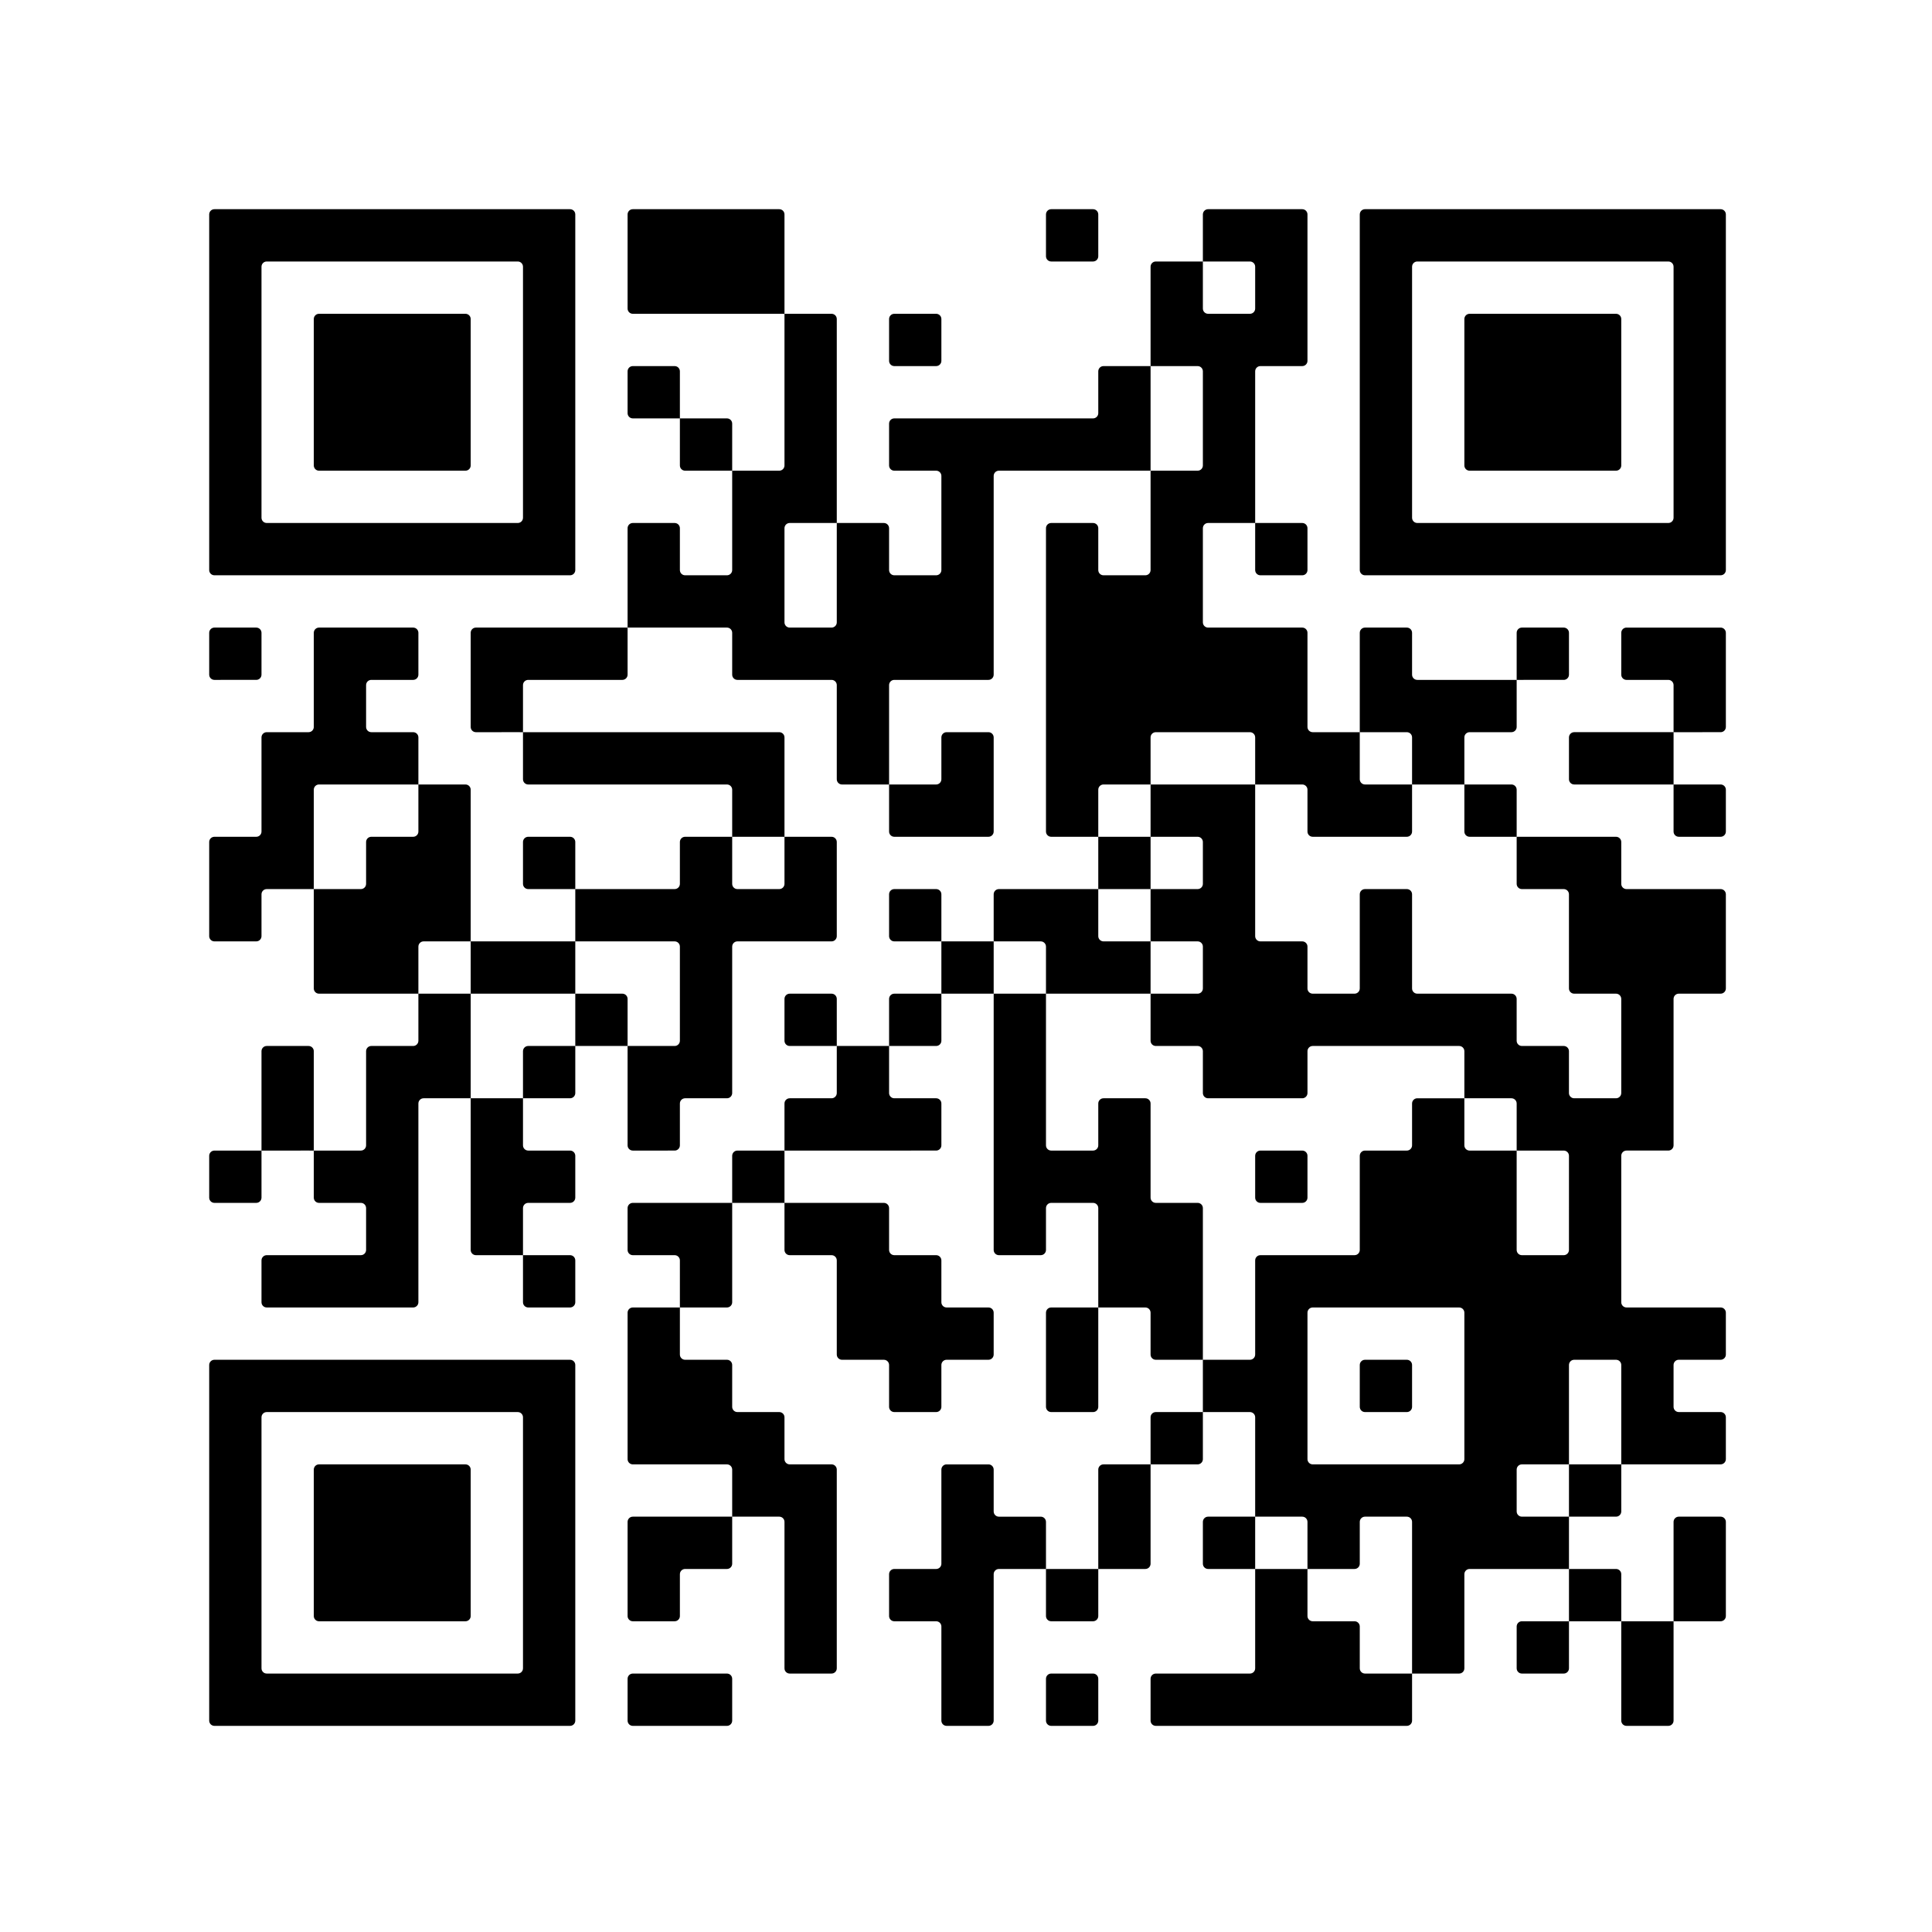 <?xml version="1.0" encoding="UTF-8" standalone="no"?>
<!-- Created with Inkscape (http://www.inkscape.org/) -->

<svg
   width="39.158mm"
   height="39.158mm"
   viewBox="0 0 39.158 39.158"
   version="1.1"
   id="svg5"
   sodipodi:docname="qrcode.svg"
   inkscape:version="1.2.1 (9c6d41e410, 2022-07-14)"
   xmlns:inkscape="http://www.inkscape.org/namespaces/inkscape"
   xmlns:sodipodi="http://sodipodi.sourceforge.net/DTD/sodipodi-0.dtd"
   xmlns="http://www.w3.org/2000/svg"
   xmlns:svg="http://www.w3.org/2000/svg">
  <rect x="0" y="0" width="39.158" height="39.158" fill="#808080" stroke="none"/>
  <sodipodi:namedview
     id="namedview7"
     pagecolor="#ffffff"
     bordercolor="#000000"
     borderopacity="0.25"
     inkscape:showpageshadow="2"
     inkscape:pageopacity="0.0"
     inkscape:pagecheckerboard="0"
     inkscape:deskcolor="#d1d1d1"
     inkscape:document-units="mm"
     showgrid="false"
     inkscape:zoom="0.76880612"
     inkscape:cx="-0.65035903"
     inkscape:cy="0"
     inkscape:window-width="1920"
     inkscape:window-height="1017"
     inkscape:window-x="-8"
     inkscape:window-y="-8"
     inkscape:window-maximized="1"
     inkscape:current-layer="layer1" />
  <defs
     id="defs2" />
  <g
     inkscape:label="Ebene 1"
     inkscape:groupmode="layer"
     id="layer1"
     transform="translate(-99.287,-148.328)">
    <g
       inkscape:label="QR Code: https://github.com/htlweiz/car-shield"
       transform="matrix(0.265,0,0,0.265,99.287,148.328)"
       id="g1207">
      <rect
         x="0"
         y="0"
         width="148"
         height="148"
         style="fill:#ffffff;stroke:none"
         id="rect1201" />
      <g
         style="fill:#000000;stroke:none"
         id="g1205">
        <path
           d="m 127.6,132 h -3.2 c -0.221,0 -0.4,-0.179 -0.4,-0.4 V 124 h 4 v 7.6 c 0,0.221 -0.179,0.4 -0.4,0.4 z m -20,0 H 88.4 c -0.221,0 -0.4,-0.179 -0.4,-0.4 v -3.2 c 0,-0.221 0.179,-0.4 0.4,-0.4 h 7.2 c 0.221,0 0.4,-0.179 0.4,-0.4 V 120 h 4 v 3.6 c 0,0.221 0.179,0.4 0.4,0.4 h 3.2 c 0.221,0 0.4,0.179 0.4,0.4 v 3.2 c 0,0.221 0.179,0.4 0.4,0.4 h 3.6 v 3.6 c 0,0.221 -0.179,0.4 -0.4,0.4 z m -24,0 h -3.2 c -0.221,0 -0.4,-0.179 -0.4,-0.4 v -3.2 c 0,-0.221 0.179,-0.4 0.4,-0.4 h 3.2 c 0.221,0 0.4,0.179 0.4,0.4 v 3.2 c 0,0.221 -0.179,0.4 -0.4,0.4 z m -8,0 h -3.2 c -0.221,0 -0.4,-0.179 -0.4,-0.4 v -7.2 c 0,-0.221 -0.179,-0.4 -0.4,-0.4 h -3.2 c -0.221,0 -0.4,-0.179 -0.4,-0.4 v -3.2 c 0,-0.221 0.179,-0.4 0.4,-0.4 h 3.2 c 0.221,0 0.4,-0.179 0.4,-0.4 v -7.2 c 0,-0.221 0.179,-0.4 0.4,-0.4 h 3.2 c 0.221,0 0.4,0.179 0.4,0.4 v 3.2 c 0,0.221 0.179,0.4 0.4,0.4 h 3.2 c 0.221,0 0.4,0.179 0.4,0.4 v 3.6 h -3.6 c -0.221,0 -0.4,0.179 -0.4,0.4 v 11.2 c 0,0.221 -0.179,0.4 -0.4,0.4 z m -20,0 h -7.2 c -0.221,0 -0.4,-0.179 -0.4,-0.4 v -3.2 c 0,-0.221 0.179,-0.4 0.4,-0.4 h 7.2 c 0.221,0 0.4,0.179 0.4,0.4 v 3.2 c 0,0.221 -0.179,0.4 -0.4,0.4 z m -12,0 H 16.4 c -0.221,0 -0.4,-0.179 -0.4,-0.4 v -27.2 c 0,-0.221 0.179,-0.4 0.4,-0.4 h 27.2 c 0.221,0 0.4,0.179 0.4,0.4 v 27.2 c 0,0.221 -0.179,0.4 -0.4,0.4 z m 76,-4 h -3.2 c -0.221,0 -0.4,-0.179 -0.4,-0.4 v -3.2 c 0,-0.221 0.179,-0.4 0.4,-0.4 h 3.6 v 3.6 c 0,0.221 -0.179,0.4 -0.4,0.4 z m -8,0 H 108 v -11.6 c 0,-0.221 -0.179,-0.4 -0.4,-0.4 h -3.2 c -0.221,0 -0.4,0.179 -0.4,0.4 v 3.2 c 0,0.221 -0.179,0.4 -0.4,0.4 H 100 v -3.6 c 0,-0.221 -0.179,-0.4 -0.4,-0.4 H 96 v -7.6 C 96,108.179 95.821,108 95.6,108 H 92 v -4 h 3.6 c 0.221,0 0.4,-0.179 0.4,-0.4 V 96.4 C 96,96.179 96.179,96 96.4,96 h 7.2 c 0.221,0 0.4,-0.179 0.4,-0.4 v -7.2 c 0,-0.221 0.179,-0.4 0.4,-0.4 h 3.2 c 0.221,0 0.4,-0.179 0.4,-0.4 v -3.2 c 0,-0.221 0.179,-0.4 0.4,-0.4 h 3.6 v 3.6 c 0,0.221 0.179,0.4 0.4,0.4 h 3.6 v 7.6 c 0,0.221 0.179,0.4 0.4,0.4 h 3.2 c 0.221,0 0.4,-0.179 0.4,-0.4 V 88.4 C 120,88.179 119.821,88 119.6,88 H 116 V 84.4 C 116,84.179 115.821,84 115.6,84 H 112 v -3.6 c 0,-0.221 -0.179,-0.4 -0.4,-0.4 h -11.2 c -0.221,0 -0.4,0.179 -0.4,0.4 v 3.2 c 0,0.221 -0.179,0.4 -0.4,0.4 H 92.4 C 92.179,84 92,83.821 92,83.6 V 80.4 C 92,80.179 91.821,80 91.6,80 H 88.4 C 88.179,80 88,79.821 88,79.6 V 76 h 3.6 C 91.821,76 92,75.821 92,75.6 V 72.4 C 92,72.179 91.821,72 91.6,72 H 88 v -4 h 3.6 C 91.821,68 92,67.821 92,67.6 V 64.4 C 92,64.179 91.821,64 91.6,64 H 88 v -4 h 8 v 11.6 c 0,0.221 0.179,0.4 0.4,0.4 h 3.2 c 0.221,0 0.4,0.179 0.4,0.4 v 3.2 c 0,0.221 0.179,0.4 0.4,0.4 h 3.2 c 0.221,0 0.4,-0.179 0.4,-0.4 v -7.2 c 0,-0.221 0.179,-0.4 0.4,-0.4 h 3.2 c 0.221,0 0.4,0.179 0.4,0.4 v 7.2 c 0,0.221 0.179,0.4 0.4,0.4 h 7.2 c 0.221,0 0.4,0.179 0.4,0.4 v 3.2 c 0,0.221 0.179,0.4 0.4,0.4 h 3.2 c 0.221,0 0.4,0.179 0.4,0.4 v 3.2 c 0,0.221 0.179,0.4 0.4,0.4 h 3.2 c 0.221,0 0.4,-0.179 0.4,-0.4 v -7.2 c 0,-0.221 -0.179,-0.4 -0.4,-0.4 h -3.2 c -0.221,0 -0.4,-0.179 -0.4,-0.4 v -7.2 c 0,-0.221 -0.179,-0.4 -0.4,-0.4 h -3.2 C 116.179,68 116,67.821 116,67.6 V 64 h 7.6 c 0.221,0 0.4,0.179 0.4,0.4 v 3.2 c 0,0.221 0.179,0.4 0.4,0.4 h 7.2 c 0.221,0 0.4,0.179 0.4,0.4 v 7.2 c 0,0.221 -0.179,0.4 -0.4,0.4 h -3.2 c -0.221,0 -0.4,0.179 -0.4,0.4 v 11.2 c 0,0.221 -0.179,0.4 -0.4,0.4 h -3.2 c -0.221,0 -0.4,0.179 -0.4,0.4 v 11.2 c 0,0.221 0.179,0.4 0.4,0.4 h 7.2 c 0.221,0 0.4,0.179 0.4,0.4 v 3.2 c 0,0.221 -0.179,0.4 -0.4,0.4 h -3.2 c -0.221,0 -0.4,0.179 -0.4,0.4 v 3.2 c 0,0.221 0.179,0.4 0.4,0.4 h 3.2 c 0.221,0 0.4,0.179 0.4,0.4 v 3.2 c 0,0.221 -0.179,0.4 -0.4,0.4 H 124 v -7.6 c 0,-0.221 -0.179,-0.4 -0.4,-0.4 h -3.2 c -0.221,0 -0.4,0.179 -0.4,0.4 v 7.6 h -3.6 c -0.221,0 -0.4,0.179 -0.4,0.4 v 3.2 c 0,0.221 0.179,0.4 0.4,0.4 h 3.6 v 4 h -7.6 c -0.221,0 -0.4,0.179 -0.4,0.4 v 7.2 c 0,0.221 -0.179,0.4 -0.4,0.4 z m -48,0 H 60.4 C 60.179,128 60,127.821 60,127.6 V 116.4 C 60,116.179 59.821,116 59.6,116 H 56 v -3.6 c 0,-0.221 -0.179,-0.4 -0.4,-0.4 h -7.2 c -0.221,0 -0.4,-0.179 -0.4,-0.4 v -11.2 c 0,-0.221 0.179,-0.4 0.4,-0.4 H 52 v 3.6 c 0,0.221 0.179,0.4 0.4,0.4 h 3.2 c 0.221,0 0.4,0.179 0.4,0.4 v 3.2 c 0,0.221 0.179,0.4 0.4,0.4 h 3.2 c 0.221,0 0.4,0.179 0.4,0.4 v 3.2 c 0,0.221 0.179,0.4 0.4,0.4 h 3.2 c 0.221,0 0.4,0.179 0.4,0.4 v 15.2 c 0,0.221 -0.179,0.4 -0.4,0.4 z M 40,127.6 V 108.4 C 40,108.179 39.821,108 39.6,108 H 20.4 c -0.221,0 -0.4,0.179 -0.4,0.4 v 19.2 c 0,0.221 0.179,0.4 0.4,0.4 h 19.2 c 0.221,0 0.4,-0.179 0.4,-0.4 z M 131.6,124 H 128 v -7.6 c 0,-0.221 0.179,-0.4 0.4,-0.4 h 3.2 c 0.221,0 0.4,0.179 0.4,0.4 v 7.2 c 0,0.221 -0.179,0.4 -0.4,0.4 z m -8,0 H 120 v -4 h 3.6 c 0.221,0 0.4,0.179 0.4,0.4 v 3.6 z m -40,0 H 80.4 C 80.179,124 80,123.821 80,123.6 V 120 h 4 v 3.6 c 0,0.221 -0.179,0.4 -0.4,0.4 z m -32,0 h -3.2 c -0.221,0 -0.4,-0.179 -0.4,-0.4 v -7.2 c 0,-0.221 0.179,-0.4 0.4,-0.4 H 56 v 3.6 c 0,0.221 -0.179,0.4 -0.4,0.4 h -3.2 c -0.221,0 -0.4,0.179 -0.4,0.4 v 3.2 c 0,0.221 -0.179,0.4 -0.4,0.4 z m -16,0 H 24.4 c -0.221,0 -0.4,-0.179 -0.4,-0.4 v -11.2 c 0,-0.221 0.179,-0.4 0.4,-0.4 h 11.2 c 0.221,0 0.4,0.179 0.4,0.4 v 11.2 c 0,0.221 -0.179,0.4 -0.4,0.4 z m 60,-4 h -3.2 c -0.221,0 -0.4,-0.179 -0.4,-0.4 v -3.2 c 0,-0.221 0.179,-0.4 0.4,-0.4 H 96 v 4 z m -8,0 H 84 v -7.6 c 0,-0.221 0.179,-0.4 0.4,-0.4 H 88 v 7.6 c 0,0.221 -0.179,0.4 -0.4,0.4 z m 36,-4 H 120 v -4 h 4 v 3.6 c 0,0.221 -0.179,0.4 -0.4,0.4 z M 112,111.6 v -11.2 c 0,-0.221 -0.179,-0.4 -0.4,-0.4 h -11.2 c -0.221,0 -0.4,0.179 -0.4,0.4 v 11.2 c 0,0.221 0.179,0.4 0.4,0.4 h 11.2 c 0.221,0 0.4,-0.179 0.4,-0.4 z M 91.6,112 H 88 v -3.6 c 0,-0.221 0.179,-0.4 0.4,-0.4 H 92 v 3.6 c 0,0.221 -0.179,0.4 -0.4,0.4 z m 16,-4 h -3.2 c -0.221,0 -0.4,-0.179 -0.4,-0.4 v -3.2 c 0,-0.221 0.179,-0.4 0.4,-0.4 h 3.2 c 0.221,0 0.4,0.179 0.4,0.4 v 3.2 c 0,0.221 -0.179,0.4 -0.4,0.4 z m -24,0 h -3.2 c -0.221,0 -0.4,-0.179 -0.4,-0.4 v -7.2 c 0,-0.221 0.179,-0.4 0.4,-0.4 H 84 v 7.6 c 0,0.221 -0.179,0.4 -0.4,0.4 z m -12,0 h -3.2 c -0.221,0 -0.4,-0.179 -0.4,-0.4 v -3.2 C 68,104.179 67.821,104 67.6,104 H 64.4 C 64.179,104 64,103.821 64,103.6 V 96.4 C 64,96.179 63.821,96 63.6,96 H 60.4 C 60.179,96 60,95.821 60,95.6 V 92 h 7.6 c 0.221,0 0.4,0.179 0.4,0.4 v 3.2 c 0,0.221 0.179,0.4 0.4,0.4 h 3.2 c 0.221,0 0.4,0.179 0.4,0.4 v 3.2 c 0,0.221 0.179,0.4 0.4,0.4 h 3.2 c 0.221,0 0.4,0.179 0.4,0.4 v 3.2 c 0,0.221 -0.179,0.4 -0.4,0.4 h -3.2 c -0.221,0 -0.4,0.179 -0.4,0.4 v 3.2 c 0,0.221 -0.179,0.4 -0.4,0.4 z m 20,-4 h -3.2 c -0.221,0 -0.4,-0.179 -0.4,-0.4 v -3.2 C 88,100.179 87.821,100 87.6,100 H 84 V 92.4 C 84,92.179 83.821,92 83.6,92 H 80.4 C 80.179,92 80,92.179 80,92.4 v 3.2 C 80,95.821 79.821,96 79.6,96 H 76.4 C 76.179,96 76,95.821 76,95.6 V 76 h 4 v 11.6 c 0,0.221 0.179,0.4 0.4,0.4 h 3.2 C 83.821,88 84,87.821 84,87.6 V 84.4 C 84,84.179 84.179,84 84.4,84 h 3.2 c 0.221,0 0.4,0.179 0.4,0.4 v 7.2 c 0,0.221 0.179,0.4 0.4,0.4 h 3.2 c 0.221,0 0.4,0.179 0.4,0.4 V 104 Z m -36,-4 H 52 V 96.4 C 52,96.179 51.821,96 51.6,96 H 48.4 C 48.179,96 48,95.821 48,95.6 V 92.4 C 48,92.179 48.179,92 48.4,92 H 56 v 7.6 c 0,0.221 -0.179,0.4 -0.4,0.4 z m -12,0 H 40.4 C 40.179,100 40,99.821 40,99.6 V 96 h 3.6 c 0.221,0 0.4,0.179 0.4,0.4 v 3.2 c 0,0.221 -0.179,0.4 -0.4,0.4 z m -12,0 H 20.4 C 20.179,100 20,99.821 20,99.6 V 96.4 C 20,96.179 20.179,96 20.4,96 h 7.2 C 27.821,96 28,95.821 28,95.6 V 92.4 C 28,92.179 27.821,92 27.6,92 H 24.4 C 24.179,92 24,91.821 24,91.6 V 88 h 3.6 C 27.821,88 28,87.821 28,87.6 V 80.4 C 28,80.179 28.179,80 28.4,80 h 3.2 C 31.821,80 32,79.821 32,79.6 V 76 h 4 v 8 H 32.4 C 32.179,84 32,84.179 32,84.4 v 15.2 c 0,0.221 -0.179,0.4 -0.4,0.4 z m 8,-4 H 36.4 C 36.179,96 36,95.821 36,95.6 V 84 h 4 v 3.6 c 0,0.221 0.179,0.4 0.4,0.4 h 3.2 c 0.221,0 0.4,0.179 0.4,0.4 v 3.2 C 44,91.821 43.821,92 43.6,92 H 40.4 C 40.179,92 40,92.179 40,92.4 V 96 Z m 60,-4 H 96.4 C 96.179,92 96,91.821 96,91.6 V 88.4 C 96,88.179 96.179,88 96.4,88 h 3.2 c 0.221,0 0.4,0.179 0.4,0.4 v 3.2 c 0,0.221 -0.179,0.4 -0.4,0.4 z m -40,0 H 56 V 88.4 C 56,88.179 56.179,88 56.4,88 H 60 v 4 z m -40,0 H 16.4 C 16.179,92 16,91.821 16,91.6 V 88.4 C 16,88.179 16.179,88 16.4,88 H 20 v 3.6 c 0,0.221 -0.179,0.4 -0.4,0.4 z m 52,-4 H 60 V 84.4 C 60,84.179 60.179,84 60.4,84 h 3.2 C 63.821,84 64,83.821 64,83.6 V 80 h 4 v 3.6 c 0,0.221 0.179,0.4 0.4,0.4 h 3.2 c 0.221,0 0.4,0.179 0.4,0.4 v 3.2 c 0,0.221 -0.179,0.4 -0.4,0.4 z m -20,0 H 48.4 C 48.179,88 48,87.821 48,87.6 V 80 h 3.6 C 51.821,80 52,79.821 52,79.6 V 72.4 C 52,72.179 51.821,72 51.6,72 H 44 v -4 h 7.6 C 51.821,68 52,67.821 52,67.6 V 64.4 C 52,64.179 52.179,64 52.4,64 H 56 v 3.6 c 0,0.221 0.179,0.4 0.4,0.4 h 3.2 C 59.821,68 60,67.821 60,67.6 V 64 h 3.6 c 0.221,0 0.4,0.179 0.4,0.4 v 7.2 C 64,71.821 63.821,72 63.6,72 H 56.4 C 56.179,72 56,72.179 56,72.4 V 83.6 C 56,83.821 55.821,84 55.6,84 H 52.4 C 52.179,84 52,84.179 52,84.4 v 3.2 c 0,0.221 -0.179,0.4 -0.4,0.4 z m -28,0 H 20 V 80.4 C 20,80.179 20.179,80 20.4,80 h 3.2 c 0.221,0 0.4,0.179 0.4,0.4 V 88 Z m 20,-4 H 40 V 80.4 C 40,80.179 40.179,80 40.4,80 H 44 v 3.6 c 0,0.221 -0.179,0.4 -0.4,0.4 z m 28,-4 H 68 V 76.4 C 68,76.179 68.179,76 68.4,76 H 72 v 3.6 c 0,0.221 -0.179,0.4 -0.4,0.4 z m -8,0 H 60.4 C 60.179,80 60,79.821 60,79.6 V 76.4 C 60,76.179 60.179,76 60.4,76 h 3.2 c 0.221,0 0.4,0.179 0.4,0.4 V 80 Z m -16,0 H 44 v -4 h 3.6 c 0.221,0 0.4,0.179 0.4,0.4 V 80 Z m 40,-4 H 80 V 72.4 C 80,72.179 79.821,72 79.6,72 H 76 V 68.4 C 76,68.179 76.179,68 76.4,68 H 84 v 3.6 c 0,0.221 0.179,0.4 0.4,0.4 H 88 v 4 z m -12,0 H 72 v -4 h 4 v 4 z m -32,0 H 36 v -4 h 8 v 4 z m -12,0 H 24.4 C 24.179,76 24,75.821 24,75.6 V 68 h 3.6 C 27.821,68 28,67.821 28,67.6 V 64.4 C 28,64.179 28.179,64 28.4,64 h 3.2 C 31.821,64 32,63.821 32,63.6 V 60 h 3.6 c 0.221,0 0.4,0.179 0.4,0.4 V 72 H 32.4 C 32.179,72 32,72.179 32,72.4 V 76 Z m 40,-4 H 68.4 C 68.179,72 68,71.821 68,71.6 V 68.4 C 68,68.179 68.179,68 68.4,68 h 3.2 c 0.221,0 0.4,0.179 0.4,0.4 V 72 Z m -52,0 H 16.4 C 16.179,72 16,71.821 16,71.6 V 64.4 C 16,64.179 16.179,64 16.4,64 h 3.2 C 19.821,64 20,63.821 20,63.6 V 56.4 C 20,56.179 20.179,56 20.4,56 h 3.2 C 23.821,56 24,55.821 24,55.6 V 48.4 C 24,48.179 24.179,48 24.4,48 h 7.2 c 0.221,0 0.4,0.179 0.4,0.4 v 3.2 C 32,51.821 31.821,52 31.6,52 H 28.4 C 28.179,52 28,52.179 28,52.4 v 3.2 c 0,0.221 0.179,0.4 0.4,0.4 h 3.2 c 0.221,0 0.4,0.179 0.4,0.4 V 60 H 24.4 C 24.179,60 24,60.179 24,60.4 V 68 H 20.4 C 20.179,68 20,68.179 20,68.4 v 3.2 c 0,0.221 -0.179,0.4 -0.4,0.4 z m 68,-4 H 84 v -4 h 4 v 4 z m -44,0 H 40.4 C 40.179,68 40,67.821 40,67.6 V 64.4 C 40,64.179 40.179,64 40.4,64 h 3.2 c 0.221,0 0.4,0.179 0.4,0.4 V 68 Z m 88,-4 h -3.2 C 128.179,64 128,63.821 128,63.6 V 60 h 3.6 c 0.221,0 0.4,0.179 0.4,0.4 v 3.2 c 0,0.221 -0.179,0.4 -0.4,0.4 z m -16,0 h -3.2 C 112.179,64 112,63.821 112,63.6 V 60 h 3.6 c 0.221,0 0.4,0.179 0.4,0.4 V 64 Z m -8,0 h -7.2 C 100.179,64 100,63.821 100,63.6 V 60.4 C 100,60.179 99.821,60 99.6,60 H 96 V 56.4 C 96,56.179 95.821,56 95.6,56 H 88.4 C 88.179,56 88,56.179 88,56.4 V 60 H 84.4 C 84.179,60 84,60.179 84,60.4 V 64 H 80.4 C 80.179,64 80,63.821 80,63.6 V 40.4 C 80,40.179 80.179,40 80.4,40 h 3.2 c 0.221,0 0.4,0.179 0.4,0.4 v 3.2 c 0,0.221 0.179,0.4 0.4,0.4 h 3.2 C 87.821,44 88,43.821 88,43.6 V 36 h 3.6 C 91.821,36 92,35.821 92,35.6 V 28.4 C 92,28.179 91.821,28 91.6,28 H 88 V 20.4 C 88,20.179 88.179,20 88.4,20 H 92 v 3.6 c 0,0.221 0.179,0.4 0.4,0.4 h 3.2 C 95.821,24 96,23.821 96,23.6 V 20.4 C 96,20.179 95.821,20 95.6,20 H 92 V 16.4 C 92,16.179 92.179,16 92.4,16 h 7.2 c 0.221,0 0.4,0.179 0.4,0.4 v 11.2 c 0,0.221 -0.179,0.4 -0.4,0.4 H 96.4 C 96.179,28 96,28.179 96,28.4 V 40 H 92.4 C 92.179,40 92,40.179 92,40.4 v 7.2 c 0,0.221 0.179,0.4 0.4,0.4 h 7.2 c 0.221,0 0.4,0.179 0.4,0.4 v 7.2 c 0,0.221 0.179,0.4 0.4,0.4 h 3.6 v 3.6 c 0,0.221 0.179,0.4 0.4,0.4 h 3.6 v 3.6 c 0,0.221 -0.179,0.4 -0.4,0.4 z m -32,0 H 68.4 C 68.179,64 68,63.821 68,63.6 V 60 h 3.6 C 71.821,60 72,59.821 72,59.6 V 56.4 C 72,56.179 72.179,56 72.4,56 h 3.2 c 0.221,0 0.4,0.179 0.4,0.4 v 7.2 c 0,0.221 -0.179,0.4 -0.4,0.4 z m -16,0 H 56 V 60.4 C 56,60.179 55.821,60 55.6,60 H 40.4 C 40.179,60 40,59.821 40,59.6 V 56 h 19.6 c 0.221,0 0.4,0.179 0.4,0.4 V 64 Z m 68,-4 h -7.2 c -0.221,0 -0.4,-0.179 -0.4,-0.4 v -3.2 c 0,-0.221 0.179,-0.4 0.4,-0.4 h 7.6 v 4 z m -16,0 H 108 V 56.4 C 108,56.179 107.821,56 107.6,56 H 104 v -7.6 c 0,-0.221 0.179,-0.4 0.4,-0.4 h 3.2 c 0.221,0 0.4,0.179 0.4,0.4 v 3.2 c 0,0.221 0.179,0.4 0.4,0.4 h 7.6 v 3.6 c 0,0.221 -0.179,0.4 -0.4,0.4 h -3.2 c -0.221,0 -0.4,0.179 -0.4,0.4 V 60 Z m -44,0 H 64.4 C 64.179,60 64,59.821 64,59.6 V 52.4 C 64,52.179 63.821,52 63.6,52 H 56.4 C 56.179,52 56,51.821 56,51.6 V 48.4 C 56,48.179 55.821,48 55.6,48 H 48 V 40.4 C 48,40.179 48.179,40 48.4,40 h 3.2 c 0.221,0 0.4,0.179 0.4,0.4 v 3.2 c 0,0.221 0.179,0.4 0.4,0.4 h 3.2 C 55.821,44 56,43.821 56,43.6 V 36 h 3.6 C 59.821,36 60,35.821 60,35.6 V 24 h 3.6 c 0.221,0 0.4,0.179 0.4,0.4 V 40 H 60.4 C 60.179,40 60,40.179 60,40.4 v 7.2 c 0,0.221 0.179,0.4 0.4,0.4 h 3.2 C 63.821,48 64,47.821 64,47.6 V 40 h 3.6 c 0.221,0 0.4,0.179 0.4,0.4 v 3.2 c 0,0.221 0.179,0.4 0.4,0.4 h 3.2 C 71.821,44 72,43.821 72,43.6 V 36.4 C 72,36.179 71.821,36 71.6,36 H 68.4 C 68.179,36 68,35.821 68,35.6 V 32.4 C 68,32.179 68.179,32 68.4,32 H 83.6 C 83.821,32 84,31.821 84,31.6 V 28.4 C 84,28.179 84.179,28 84.4,28 H 88 v 8 H 76.4 C 76.179,36 76,36.179 76,36.4 V 51.6 C 76,51.821 75.821,52 75.6,52 H 68.4 C 68.179,52 68,52.179 68,52.4 V 60 Z m 64,-4 H 128 v -3.6 c 0,-0.221 -0.179,-0.4 -0.4,-0.4 h -3.2 c -0.221,0 -0.4,-0.179 -0.4,-0.4 v -3.2 c 0,-0.221 0.179,-0.4 0.4,-0.4 h 7.2 c 0.221,0 0.4,0.179 0.4,0.4 v 7.2 c 0,0.221 -0.179,0.4 -0.4,0.4 z m -92,0 H 36.4 C 36.179,56 36,55.821 36,55.6 V 48.4 C 36,48.179 36.179,48 36.4,48 H 48 v 3.6 C 48,51.821 47.821,52 47.6,52 H 40.4 C 40.179,52 40,52.179 40,52.4 V 56 Z m 80,-4 H 116 v -3.6 c 0,-0.221 0.179,-0.4 0.4,-0.4 h 3.2 c 0.221,0 0.4,0.179 0.4,0.4 v 3.2 c 0,0.221 -0.179,0.4 -0.4,0.4 z m -100,0 H 16.4 C 16.179,52 16,51.821 16,51.6 V 48.4 C 16,48.179 16.179,48 16.4,48 h 3.2 c 0.221,0 0.4,0.179 0.4,0.4 v 3.2 c 0,0.221 -0.179,0.4 -0.4,0.4 z m 112,-8 H 104.4 C 104.179,44 104,43.821 104,43.6 V 16.4 c 0,-0.221 0.179,-0.4 0.4,-0.4 h 27.2 c 0.221,0 0.4,0.179 0.4,0.4 v 27.2 c 0,0.221 -0.179,0.4 -0.4,0.4 z m -32,0 H 96.4 C 96.179,44 96,43.821 96,43.6 V 40 h 3.6 c 0.221,0 0.4,0.179 0.4,0.4 v 3.2 c 0,0.221 -0.179,0.4 -0.4,0.4 z m -56,0 H 16.4 C 16.179,44 16,43.821 16,43.6 V 16.4 C 16,16.179 16.179,16 16.4,16 h 27.2 c 0.221,0 0.4,0.179 0.4,0.4 V 43.6 C 44,43.821 43.821,44 43.6,44 Z M 128,39.6 V 20.4 c 0,-0.221 -0.179,-0.4 -0.4,-0.4 h -19.2 c -0.221,0 -0.4,0.179 -0.4,0.4 v 19.2 c 0,0.221 0.179,0.4 0.4,0.4 h 19.2 c 0.221,0 0.4,-0.179 0.4,-0.4 z m -88,0 V 20.4 C 40,20.179 39.821,20 39.6,20 H 20.4 C 20.179,20 20,20.179 20,20.4 v 19.2 c 0,0.221 0.179,0.4 0.4,0.4 H 39.6 C 39.821,40 40,39.821 40,39.6 Z M 123.6,36 H 112.4 C 112.179,36 112,35.821 112,35.6 V 24.4 c 0,-0.221 0.179,-0.4 0.4,-0.4 h 11.2 c 0.221,0 0.4,0.179 0.4,0.4 v 11.2 c 0,0.221 -0.179,0.4 -0.4,0.4 z m -68,0 H 52.4 C 52.179,36 52,35.821 52,35.6 V 32 h 3.6 c 0.221,0 0.4,0.179 0.4,0.4 V 36 Z m -20,0 H 24.4 C 24.179,36 24,35.821 24,35.6 V 24.4 C 24,24.179 24.179,24 24.4,24 h 11.2 c 0.221,0 0.4,0.179 0.4,0.4 v 11.2 c 0,0.221 -0.179,0.4 -0.4,0.4 z m 16,-4 H 48.4 C 48.179,32 48,31.821 48,31.6 V 28.4 C 48,28.179 48.179,28 48.4,28 h 3.2 c 0.221,0 0.4,0.179 0.4,0.4 V 32 Z m 20,-4 H 68.4 C 68.179,28 68,27.821 68,27.6 V 24.4 C 68,24.179 68.179,24 68.4,24 h 3.2 c 0.221,0 0.4,0.179 0.4,0.4 v 3.2 c 0,0.221 -0.179,0.4 -0.4,0.4 z m -12,-4 H 48.4 C 48.179,24 48,23.821 48,23.6 V 16.4 C 48,16.179 48.179,16 48.4,16 h 11.2 c 0.221,0 0.4,0.179 0.4,0.4 V 24 Z m 24,-4 H 80.4 C 80.179,20 80,19.821 80,19.6 V 16.4 C 80,16.179 80.179,16 80.4,16 h 3.2 c 0.221,0 0.4,0.179 0.4,0.4 v 3.2 c 0,0.221 -0.179,0.4 -0.4,0.4 z"
           id="path1203" />
      </g>
    </g>
  </g>
</svg>
